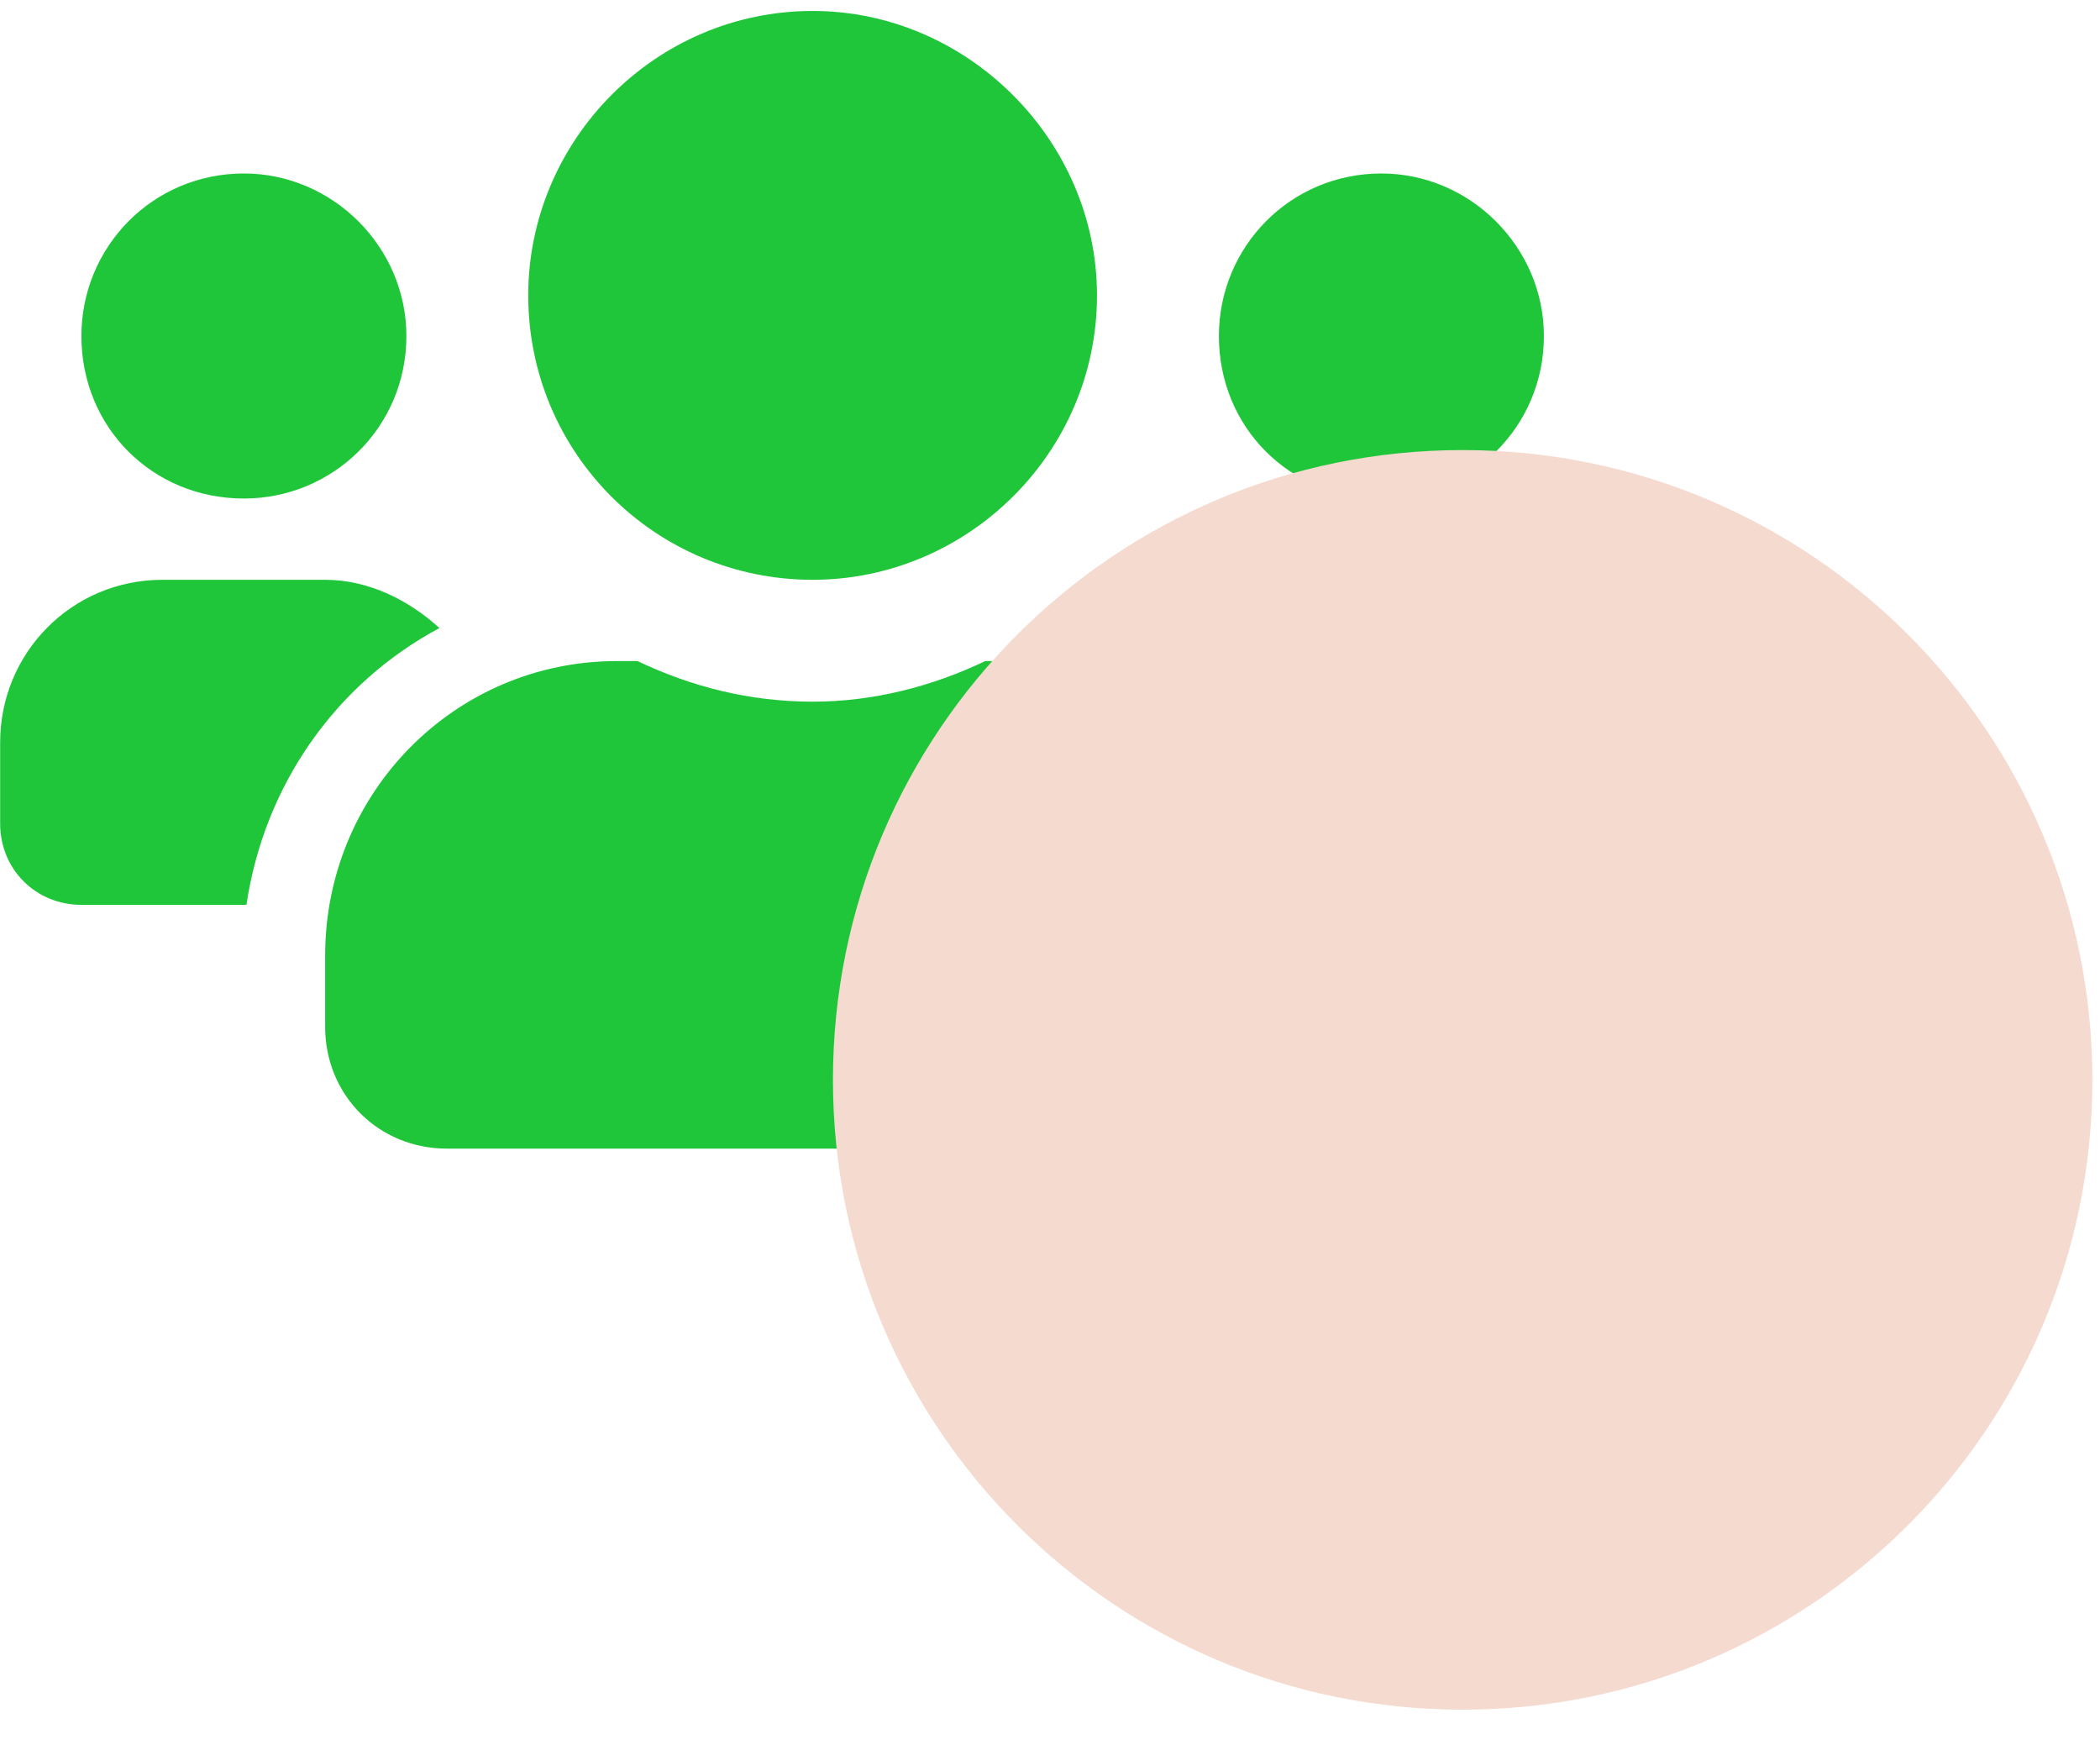 <svg xmlns="http://www.w3.org/2000/svg" width="42" height="35" fill="none" viewBox="0 0 42 35"><g style="mix-blend-mode:multiply"><path fill="#1FC63A" d="M4.878 9.969C6.655 9.969 8.128 8.547 8.128 6.719C8.128 4.941 6.655 3.469 4.878 3.469C3.05 3.469 1.628 4.941 1.628 6.719C1.628 8.547 3.05 9.969 4.878 9.969ZM27.628 9.969C29.405 9.969 30.878 8.547 30.878 6.719C30.878 4.941 29.405 3.469 27.628 3.469C25.8 3.469 24.378 4.941 24.378 6.719C24.378 8.547 25.8 9.969 27.628 9.969ZM29.253 11.594H26.003C25.089 11.594 24.276 12 23.667 12.559C25.749 13.676 27.171 15.707 27.526 18.094H30.878C31.741 18.094 32.503 17.383 32.503 16.469V14.844C32.503 13.066 31.03 11.594 29.253 11.594ZM16.253 11.594C19.351 11.594 21.94 9.055 21.94 5.906C21.94 2.809 19.351 0.219 16.253 0.219C13.104 0.219 10.565 2.809 10.565 5.906C10.565 9.055 13.104 11.594 16.253 11.594ZM20.112 13.219H19.706C18.64 13.727 17.472 14.031 16.253 14.031C14.983 14.031 13.815 13.727 12.749 13.219H12.343C9.093 13.219 6.503 15.859 6.503 19.109V20.531C6.503 21.902 7.569 22.969 8.94 22.969H23.565C24.886 22.969 26.003 21.902 26.003 20.531V19.109C26.003 15.859 23.362 13.219 20.112 13.219ZM8.788 12.559C8.179 12 7.366 11.594 6.503 11.594H3.253C1.425 11.594 0.003 13.066 0.003 14.844V16.469C0.003 17.383 0.714 18.094 1.628 18.094H4.929C5.284 15.707 6.706 13.676 8.788 12.559Z"/></g><g style="mix-blend-mode:multiply"><path fill="#F5DAD0" d="M29.253 9C22.296 9 16.659 14.637 16.659 21.594C16.659 28.551 22.296 34.188 29.253 34.188C36.21 34.188 41.847 28.551 41.847 21.594C41.847 14.637 36.21 9 29.253 9Z"/></g></svg>